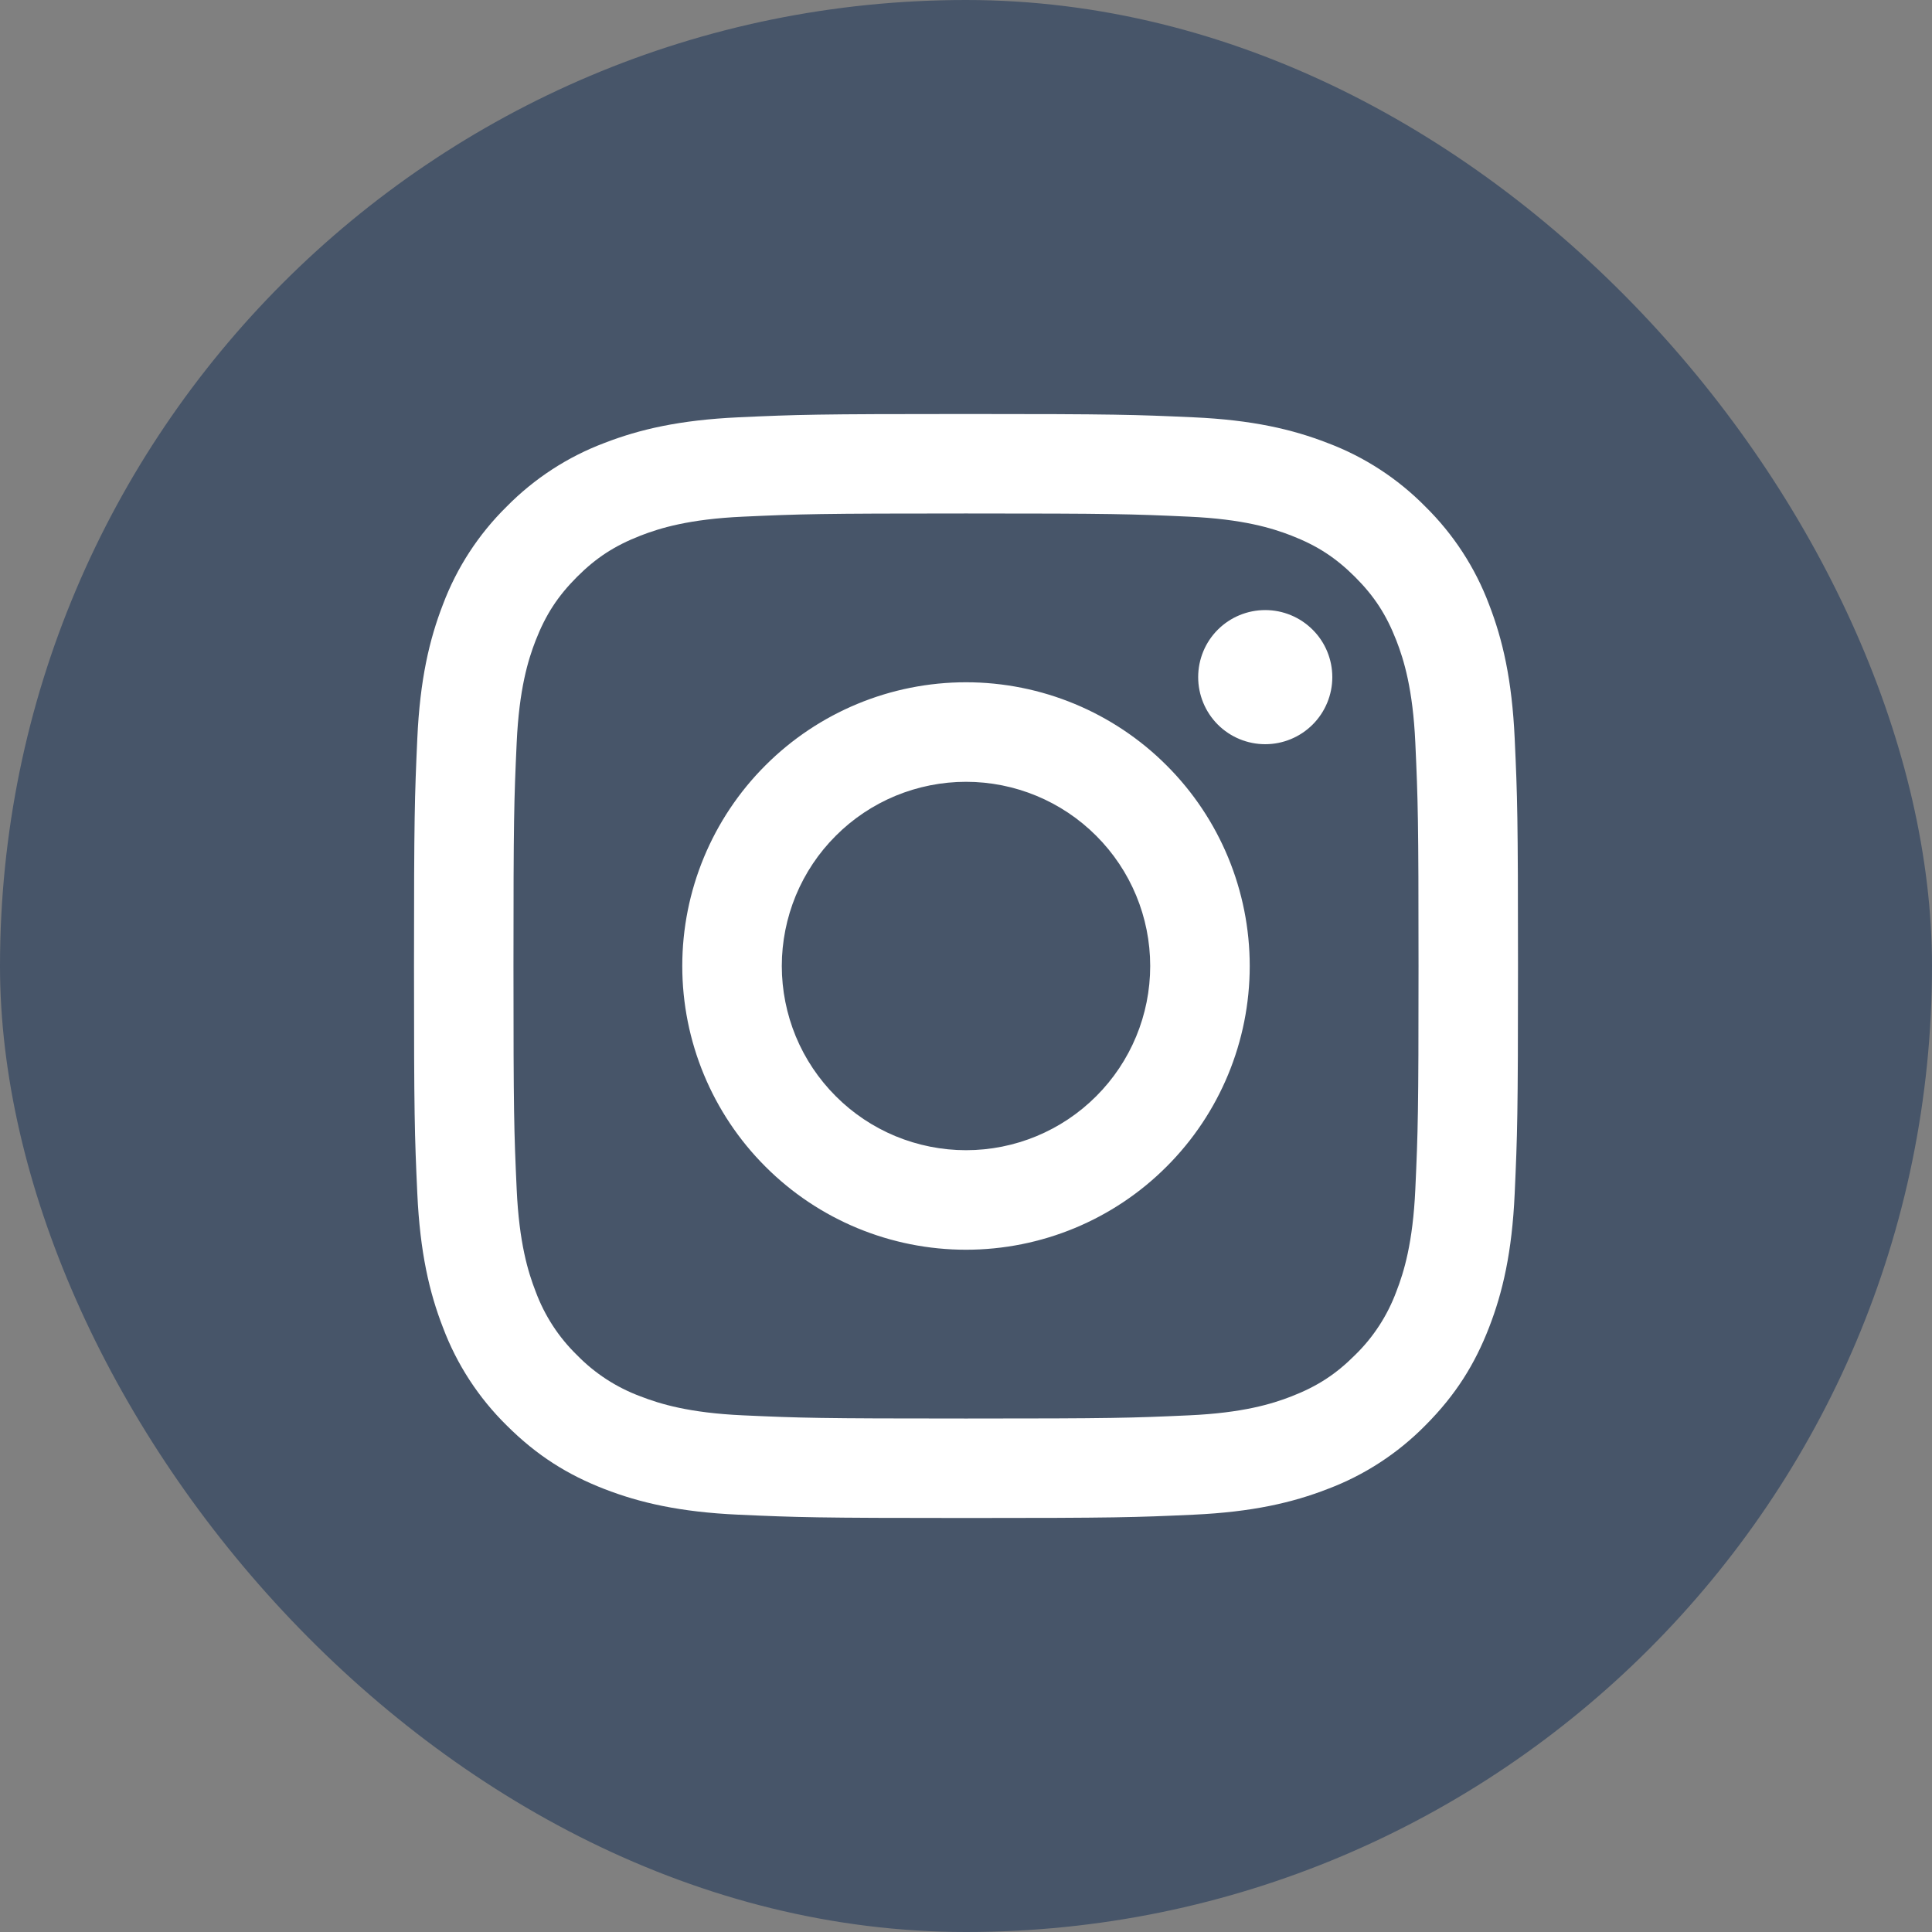 <svg width="35" height="35" viewBox="0 0 35 35" fill="none" xmlns="http://www.w3.org/2000/svg">
<rect x="0" y="0" width="35" height="35" fill="#808080" stroke="none"/>
<rect width="35" height="35" rx="17.5" fill="#475569"/>
<path fill-rule="evenodd" clip-rule="evenodd" d="M13.377 7.56C14.444 7.511 14.784 7.5 17.5 7.5C20.217 7.5 20.556 7.512 21.622 7.56C22.687 7.608 23.415 7.778 24.05 8.025C24.718 8.276 25.322 8.67 25.822 9.178C26.33 9.678 26.724 10.282 26.975 10.949C27.222 11.586 27.391 12.313 27.44 13.377C27.489 14.444 27.5 14.784 27.5 17.5C27.5 20.216 27.488 20.556 27.44 21.623C27.392 22.687 27.222 23.415 26.975 24.05C26.72 24.708 26.377 25.266 25.822 25.822C25.322 26.33 24.718 26.724 24.05 26.975C23.415 27.222 22.687 27.391 21.623 27.44C20.556 27.489 20.216 27.5 17.5 27.5C14.784 27.5 14.444 27.488 13.377 27.44C12.313 27.392 11.586 27.222 10.949 26.975C10.292 26.72 9.734 26.377 9.178 25.822C8.67 25.322 8.276 24.718 8.025 24.05C7.778 23.415 7.609 22.687 7.56 21.623C7.511 20.556 7.5 20.217 7.5 17.5C7.5 14.783 7.512 14.444 7.56 13.378C7.608 12.313 7.778 11.586 8.025 10.949C8.276 10.282 8.67 9.678 9.178 9.178C9.678 8.67 10.282 8.276 10.949 8.025C11.586 7.778 12.313 7.609 13.377 7.56ZM21.541 9.36C20.487 9.312 20.17 9.302 17.5 9.302C14.83 9.302 14.513 9.312 13.459 9.36C12.484 9.404 11.954 9.567 11.602 9.704C11.136 9.886 10.802 10.102 10.452 10.452C10.103 10.802 9.886 11.136 9.704 11.602C9.567 11.954 9.404 12.484 9.36 13.459C9.312 14.513 9.302 14.83 9.302 17.5C9.302 20.17 9.312 20.487 9.36 21.541C9.404 22.516 9.567 23.046 9.704 23.398C9.865 23.832 10.12 24.225 10.452 24.548C10.775 24.88 11.168 25.135 11.602 25.296C11.954 25.433 12.484 25.596 13.459 25.64C14.513 25.688 14.829 25.698 17.5 25.698C20.171 25.698 20.487 25.688 21.541 25.64C22.516 25.596 23.046 25.433 23.398 25.296C23.864 25.114 24.198 24.898 24.548 24.548C24.88 24.225 25.135 23.832 25.296 23.398C25.433 23.046 25.596 22.516 25.64 21.541C25.688 20.487 25.698 20.17 25.698 17.5C25.698 14.83 25.688 14.513 25.64 13.459C25.596 12.484 25.433 11.954 25.296 11.602C25.114 11.136 24.898 10.802 24.548 10.452C24.198 10.103 23.864 9.886 23.398 9.704C23.046 9.567 22.516 9.404 21.541 9.36ZM16.223 20.583C16.628 20.75 17.062 20.837 17.5 20.837C18.385 20.837 19.234 20.485 19.859 19.859C20.485 19.234 20.837 18.385 20.837 17.5C20.837 16.615 20.485 15.766 19.859 15.141C19.234 14.515 18.385 14.163 17.5 14.163C17.062 14.163 16.628 14.25 16.223 14.417C15.818 14.585 15.45 14.831 15.141 15.141C14.831 15.45 14.585 15.818 14.417 16.223C14.25 16.628 14.163 17.062 14.163 17.5C14.163 17.938 14.25 18.372 14.417 18.777C14.585 19.182 14.831 19.549 15.141 19.859C15.45 20.169 15.818 20.415 16.223 20.583ZM13.866 13.866C14.829 12.902 16.137 12.36 17.5 12.36C18.863 12.36 20.171 12.902 21.134 13.866C22.099 14.829 22.64 16.137 22.64 17.5C22.64 18.863 22.099 20.171 21.134 21.134C20.171 22.099 18.863 22.64 17.5 22.64C16.137 22.64 14.829 22.099 13.866 21.134C12.902 20.171 12.36 18.863 12.36 17.5C12.36 16.137 12.902 14.829 13.866 13.866ZM23.78 13.126C24.008 12.898 24.136 12.589 24.136 12.267C24.136 11.944 24.008 11.635 23.78 11.408C23.552 11.18 23.243 11.052 22.921 11.052C22.598 11.052 22.289 11.18 22.061 11.408C21.834 11.635 21.706 11.944 21.706 12.267C21.706 12.589 21.834 12.898 22.061 13.126C22.289 13.354 22.598 13.482 22.921 13.482C23.243 13.482 23.552 13.354 23.78 13.126Z" fill="white"/>
</svg>
